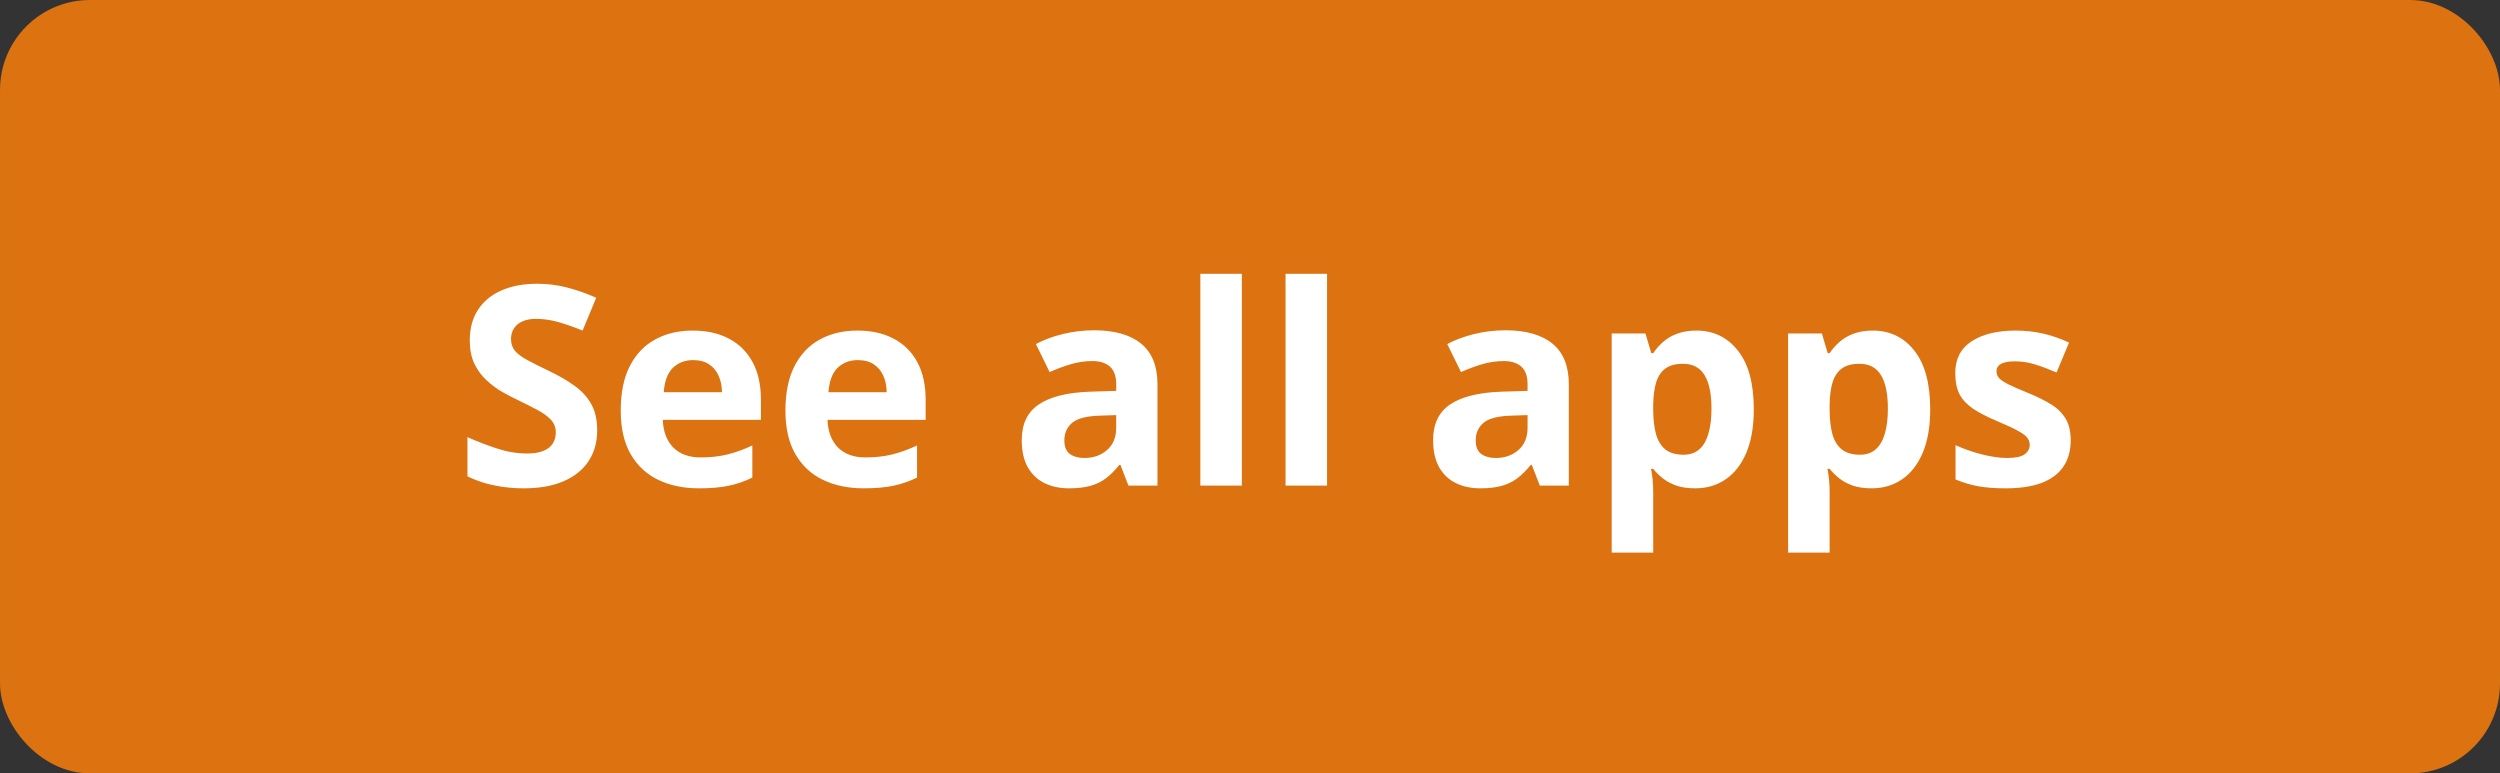 <svg width="139" height="43" viewBox="0 0 139 43" fill="none" xmlns="http://www.w3.org/2000/svg">
<rect x="0" y="0" width="139" height="43" fill="#333333" stroke="none"/>
<rect x="0.5" y="0.5" width="138" height="42" rx="4.5" fill="#DC7210" stroke="#DC7210"/>
<path d="M33.203 23.927C33.203 24.583 33.044 25.153 32.726 25.638C32.408 26.122 31.944 26.495 31.334 26.758C30.728 27.02 29.992 27.151 29.124 27.151C28.74 27.151 28.364 27.126 27.996 27.076C27.633 27.025 27.282 26.952 26.944 26.856C26.611 26.755 26.293 26.632 25.991 26.485V24.306C26.515 24.538 27.06 24.747 27.625 24.934C28.19 25.12 28.75 25.214 29.305 25.214C29.689 25.214 29.997 25.163 30.229 25.062C30.466 24.962 30.637 24.823 30.743 24.646C30.849 24.47 30.902 24.268 30.902 24.041C30.902 23.763 30.809 23.526 30.622 23.329C30.436 23.133 30.178 22.948 29.85 22.777C29.527 22.605 29.162 22.421 28.753 22.224C28.496 22.103 28.216 21.957 27.913 21.785C27.61 21.609 27.323 21.394 27.05 21.142C26.778 20.89 26.553 20.585 26.377 20.226C26.205 19.863 26.119 19.429 26.119 18.925C26.119 18.264 26.27 17.698 26.573 17.229C26.876 16.76 27.307 16.402 27.867 16.154C28.433 15.902 29.099 15.776 29.866 15.776C30.441 15.776 30.988 15.844 31.508 15.98C32.033 16.112 32.58 16.303 33.15 16.556L32.393 18.38C31.884 18.173 31.427 18.014 31.023 17.903C30.62 17.787 30.209 17.729 29.79 17.729C29.497 17.729 29.247 17.777 29.041 17.873C28.834 17.963 28.677 18.095 28.571 18.266C28.465 18.433 28.412 18.627 28.412 18.849C28.412 19.111 28.488 19.333 28.639 19.515C28.796 19.692 29.028 19.863 29.336 20.029C29.648 20.196 30.037 20.39 30.501 20.612C31.066 20.88 31.548 21.16 31.947 21.452C32.35 21.74 32.661 22.081 32.878 22.474C33.095 22.863 33.203 23.347 33.203 23.927ZM38.516 18.38C39.298 18.38 39.972 18.531 40.537 18.834C41.102 19.131 41.538 19.565 41.846 20.136C42.154 20.706 42.308 21.402 42.308 22.224V23.345H36.851C36.876 23.995 37.071 24.508 37.434 24.881C37.802 25.249 38.312 25.433 38.963 25.433C39.502 25.433 39.997 25.378 40.446 25.267C40.895 25.156 41.357 24.989 41.831 24.767V26.553C41.412 26.76 40.973 26.912 40.514 27.008C40.06 27.103 39.508 27.151 38.857 27.151C38.009 27.151 37.257 26.995 36.601 26.682C35.95 26.369 35.438 25.892 35.065 25.252C34.697 24.611 34.513 23.804 34.513 22.83C34.513 21.841 34.679 21.018 35.012 20.363C35.35 19.702 35.819 19.207 36.42 18.879C37.02 18.546 37.719 18.38 38.516 18.38ZM38.531 20.022C38.082 20.022 37.709 20.166 37.411 20.453C37.118 20.741 36.95 21.192 36.904 21.808H40.143C40.138 21.465 40.075 21.16 39.954 20.892C39.838 20.625 39.661 20.413 39.424 20.257C39.192 20.1 38.895 20.022 38.531 20.022ZM47.674 18.38C48.456 18.38 49.13 18.531 49.695 18.834C50.26 19.131 50.696 19.565 51.004 20.136C51.312 20.706 51.466 21.402 51.466 22.224V23.345H46.009C46.034 23.995 46.228 24.508 46.592 24.881C46.96 25.249 47.469 25.433 48.12 25.433C48.66 25.433 49.155 25.378 49.604 25.267C50.053 25.156 50.514 24.989 50.989 24.767V26.553C50.57 26.76 50.131 26.912 49.672 27.008C49.218 27.103 48.665 27.151 48.014 27.151C47.167 27.151 46.415 26.995 45.759 26.682C45.108 26.369 44.596 25.892 44.223 25.252C43.854 24.611 43.67 23.804 43.67 22.83C43.67 21.841 43.837 21.018 44.17 20.363C44.508 19.702 44.977 19.207 45.577 18.879C46.178 18.546 46.877 18.38 47.674 18.38ZM47.689 20.022C47.24 20.022 46.867 20.166 46.569 20.453C46.276 20.741 46.107 21.192 46.062 21.808H49.301C49.296 21.465 49.233 21.16 49.112 20.892C48.996 20.625 48.819 20.413 48.582 20.257C48.35 20.1 48.052 20.022 47.689 20.022ZM60.835 18.364C61.971 18.364 62.841 18.612 63.446 19.106C64.052 19.601 64.355 20.352 64.355 21.362V27H62.742L62.296 25.85H62.235C61.993 26.152 61.746 26.4 61.494 26.591C61.241 26.783 60.951 26.924 60.623 27.015C60.295 27.106 59.897 27.151 59.428 27.151C58.928 27.151 58.479 27.055 58.08 26.864C57.687 26.672 57.377 26.379 57.149 25.986C56.922 25.587 56.809 25.083 56.809 24.472C56.809 23.574 57.124 22.913 57.755 22.489C58.386 22.06 59.332 21.823 60.593 21.778L62.061 21.732V21.362C62.061 20.918 61.945 20.592 61.713 20.385C61.481 20.178 61.158 20.075 60.744 20.075C60.336 20.075 59.935 20.133 59.541 20.249C59.148 20.365 58.754 20.511 58.36 20.688L57.596 19.129C58.045 18.892 58.547 18.705 59.102 18.569C59.662 18.433 60.24 18.364 60.835 18.364ZM62.061 23.08L61.168 23.11C60.422 23.13 59.902 23.264 59.609 23.511C59.322 23.758 59.178 24.084 59.178 24.487C59.178 24.84 59.281 25.093 59.488 25.244C59.695 25.39 59.965 25.464 60.298 25.464C60.792 25.464 61.209 25.317 61.547 25.025C61.89 24.732 62.061 24.316 62.061 23.776V23.08ZM69.047 27H66.739V15.224H69.047V27ZM73.785 27H71.476V15.224H73.785V27ZM83.707 18.364C84.842 18.364 85.712 18.612 86.318 19.106C86.923 19.601 87.226 20.352 87.226 21.362V27H85.614L85.168 25.85H85.107C84.865 26.152 84.618 26.4 84.365 26.591C84.113 26.783 83.823 26.924 83.495 27.015C83.167 27.106 82.768 27.151 82.299 27.151C81.8 27.151 81.35 27.055 80.952 26.864C80.558 26.672 80.248 26.379 80.021 25.986C79.794 25.587 79.68 25.083 79.68 24.472C79.68 23.574 79.996 22.913 80.626 22.489C81.257 22.06 82.203 21.823 83.465 21.778L84.933 21.732V21.362C84.933 20.918 84.817 20.592 84.585 20.385C84.353 20.178 84.03 20.075 83.616 20.075C83.207 20.075 82.806 20.133 82.413 20.249C82.019 20.365 81.626 20.511 81.232 20.688L80.468 19.129C80.917 18.892 81.419 18.705 81.974 18.569C82.534 18.433 83.111 18.364 83.707 18.364ZM84.933 23.08L84.04 23.11C83.293 23.13 82.773 23.264 82.481 23.511C82.193 23.758 82.049 24.084 82.049 24.487C82.049 24.84 82.153 25.093 82.36 25.244C82.567 25.39 82.836 25.464 83.169 25.464C83.664 25.464 84.08 25.317 84.418 25.025C84.761 24.732 84.933 24.316 84.933 23.776V23.08ZM94.318 18.38C95.271 18.38 96.041 18.75 96.626 19.492C97.216 20.234 97.511 21.321 97.511 22.754C97.511 23.713 97.373 24.52 97.095 25.176C96.818 25.827 96.434 26.319 95.945 26.652C95.455 26.985 94.893 27.151 94.257 27.151C93.848 27.151 93.498 27.101 93.205 27C92.912 26.894 92.663 26.76 92.456 26.599C92.249 26.432 92.07 26.256 91.918 26.069H91.797C91.838 26.271 91.868 26.478 91.888 26.69C91.908 26.902 91.918 27.108 91.918 27.31V30.724H89.61V18.539H91.487L91.812 19.636H91.918C92.07 19.409 92.254 19.2 92.471 19.008C92.688 18.816 92.948 18.665 93.251 18.554C93.558 18.438 93.914 18.38 94.318 18.38ZM93.576 20.226C93.172 20.226 92.852 20.31 92.615 20.476C92.378 20.643 92.204 20.892 92.093 21.225C91.987 21.558 91.928 21.98 91.918 22.489V22.739C91.918 23.284 91.969 23.746 92.07 24.124C92.176 24.502 92.35 24.79 92.592 24.987C92.839 25.184 93.177 25.282 93.606 25.282C93.959 25.282 94.249 25.184 94.477 24.987C94.704 24.79 94.873 24.502 94.984 24.124C95.1 23.741 95.158 23.274 95.158 22.724C95.158 21.896 95.029 21.273 94.772 20.855C94.514 20.436 94.116 20.226 93.576 20.226ZM104.126 18.38C105.08 18.38 105.849 18.75 106.435 19.492C107.025 20.234 107.32 21.321 107.32 22.754C107.32 23.713 107.181 24.52 106.904 25.176C106.626 25.827 106.243 26.319 105.753 26.652C105.264 26.985 104.701 27.151 104.066 27.151C103.657 27.151 103.306 27.101 103.014 27C102.721 26.894 102.471 26.76 102.264 26.599C102.058 26.432 101.878 26.256 101.727 26.069H101.606C101.646 26.271 101.677 26.478 101.697 26.69C101.717 26.902 101.727 27.108 101.727 27.31V30.724H99.419V18.539H101.296L101.621 19.636H101.727C101.878 19.409 102.063 19.2 102.28 19.008C102.497 18.816 102.756 18.665 103.059 18.554C103.367 18.438 103.723 18.38 104.126 18.38ZM103.385 20.226C102.981 20.226 102.66 20.31 102.423 20.476C102.186 20.643 102.012 20.892 101.901 21.225C101.795 21.558 101.737 21.98 101.727 22.489V22.739C101.727 23.284 101.778 23.746 101.878 24.124C101.984 24.502 102.158 24.79 102.401 24.987C102.648 25.184 102.986 25.282 103.415 25.282C103.768 25.282 104.058 25.184 104.285 24.987C104.512 24.79 104.681 24.502 104.792 24.124C104.908 23.741 104.966 23.274 104.966 22.724C104.966 21.896 104.838 21.273 104.58 20.855C104.323 20.436 103.924 20.226 103.385 20.226ZM115.131 24.487C115.131 25.062 114.994 25.549 114.722 25.948C114.455 26.342 114.053 26.642 113.519 26.849C112.984 27.05 112.318 27.151 111.521 27.151C110.93 27.151 110.423 27.113 109.999 27.038C109.58 26.962 109.157 26.836 108.728 26.659V24.752C109.187 24.959 109.679 25.131 110.204 25.267C110.733 25.398 111.198 25.464 111.596 25.464C112.045 25.464 112.366 25.398 112.557 25.267C112.754 25.131 112.853 24.954 112.853 24.737C112.853 24.596 112.812 24.47 112.731 24.359C112.656 24.243 112.489 24.114 112.232 23.973C111.975 23.826 111.571 23.637 111.021 23.405C110.491 23.183 110.055 22.959 109.712 22.731C109.374 22.504 109.121 22.237 108.955 21.929C108.793 21.616 108.713 21.22 108.713 20.741C108.713 19.959 109.015 19.371 109.621 18.977C110.231 18.579 111.046 18.38 112.065 18.38C112.59 18.38 113.09 18.433 113.564 18.539C114.043 18.645 114.535 18.814 115.04 19.046L114.344 20.711C113.925 20.529 113.529 20.38 113.155 20.264C112.787 20.148 112.411 20.09 112.028 20.09C111.69 20.09 111.435 20.136 111.263 20.226C111.092 20.317 111.006 20.456 111.006 20.643C111.006 20.779 111.049 20.9 111.135 21.006C111.225 21.112 111.397 21.23 111.649 21.362C111.906 21.488 112.282 21.652 112.777 21.854C113.256 22.05 113.672 22.257 114.026 22.474C114.379 22.686 114.651 22.951 114.843 23.269C115.035 23.582 115.131 23.988 115.131 24.487Z" fill="white"/>
</svg>
